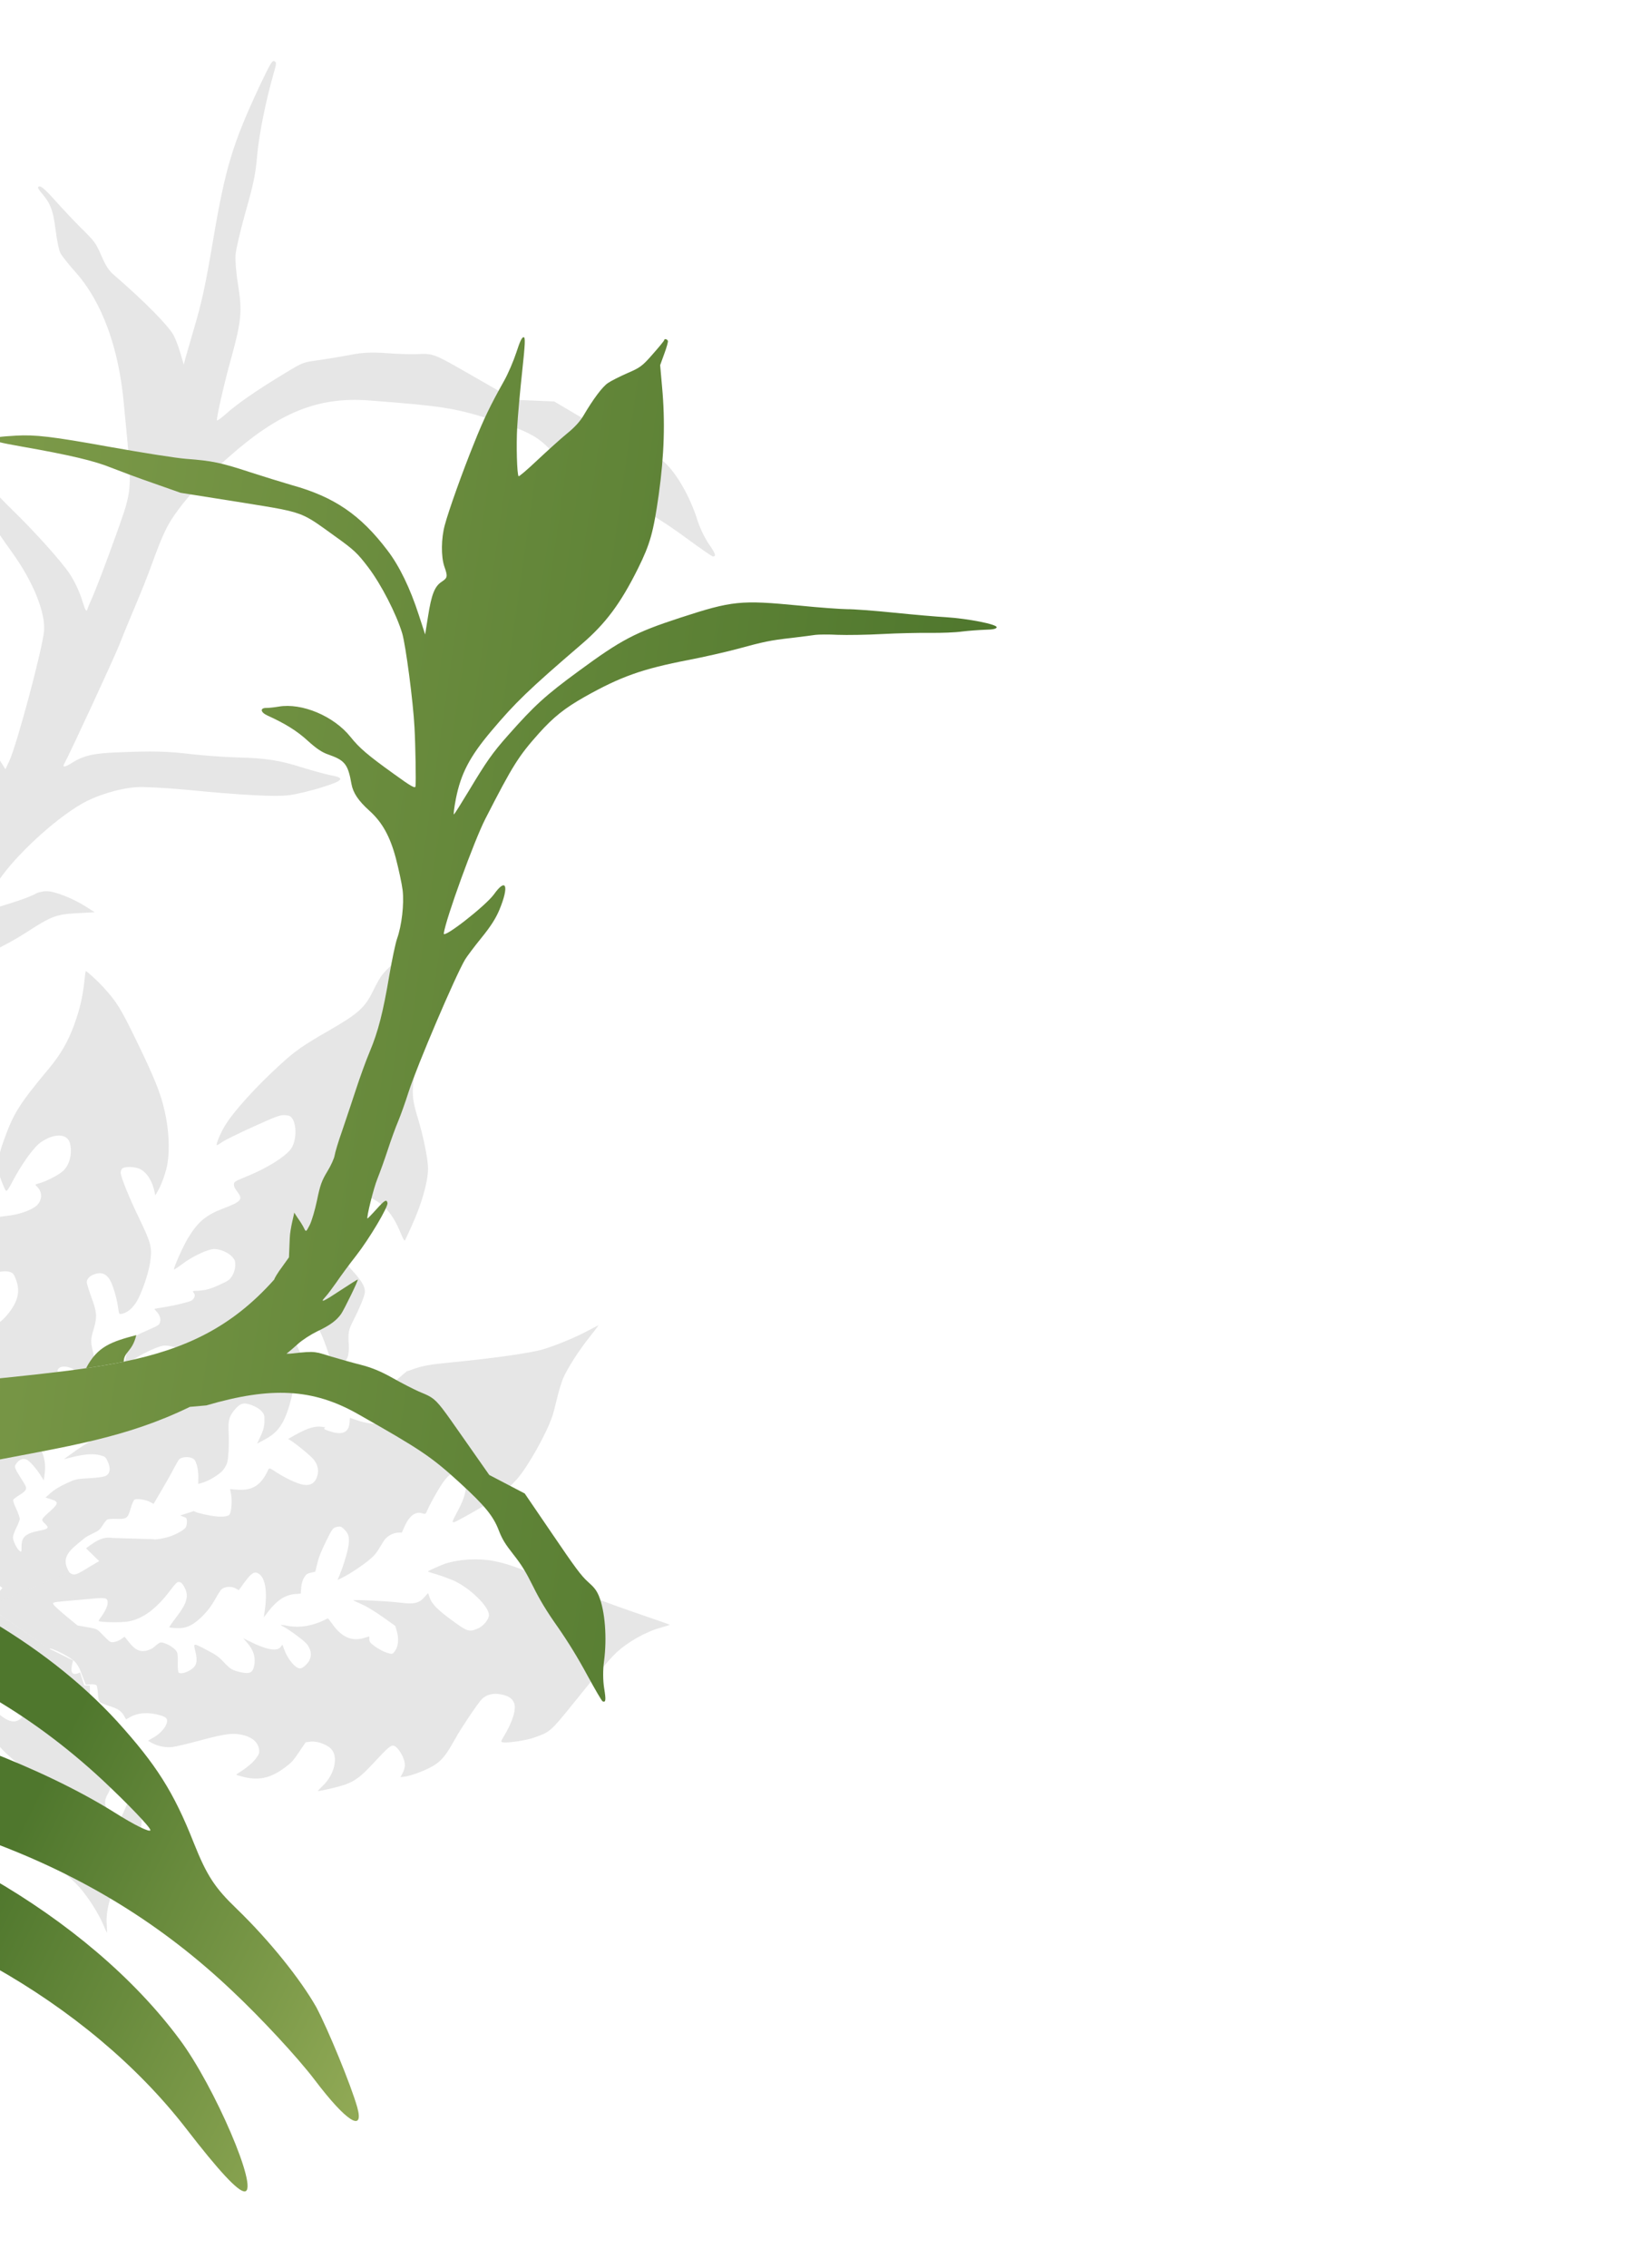 <svg width="457" height="632" viewBox="0 0 457 632" fill="none" xmlns="http://www.w3.org/2000/svg">
<g clip-path="url(#clip0_94_63)">
<path d="M113.494 382.031C113.549 381.959 109.174 385.701 109.174 385.701C108.991 385.94 108.893 386.168 108.965 386.223C109.036 386.277 110.274 386.542 111.729 386.82C113.16 387.08 115.089 387.531 115.984 387.798C118.506 388.513 120.589 389.953 121.089 391.282C121.929 393.554 120.479 396.841 118.495 397.106C116.301 397.399 112.092 395.964 107.239 393.24L105.016 392.034L105.654 393.43C106.403 395.177 106.243 396.23 105.192 396.563C104.202 396.868 101.947 396.546 99.54 395.729L97.558 395.049L97.475 396.349C97.312 398.991 95.588 399.908 92.453 398.953C90.327 398.313 90.064 398.112 90.7 397.726C87.996 397.049 85.707 397.775 80.3 400.968C80.95 401.01 86.536 405.456 87.524 406.742C88.565 408.106 88.913 409.585 88.527 411.032C87.959 413.213 86.615 414.08 84.457 413.681C82.827 413.383 79.572 411.842 77.081 410.242C75.058 408.923 75.058 408.923 74.726 409.654C72.742 413.936 70.32 415.419 65.934 415.06L64.153 414.912L64.457 416.546C64.767 418.223 64.516 421.328 63.986 422.021C63.511 422.643 61.445 422.769 58.895 422.336C56.412 421.917 53.98 421.232 54.144 421.017L50.233 422.257L51.82 422.885C51.828 422.886 51.834 422.889 51.839 422.893C52.27 423.222 52.193 425.058 51.718 425.679C51.169 426.397 49.009 427.588 47.197 428.173C45.633 428.683 43.088 429.088 42.801 428.868L31.517 428.535C28.907 428.152 27.222 428.918 23.993 431.407L27.658 434.985C21.5 438.5 21 439.5 19.311 438.092L-3.485 447.5L13.809 459.417C14.175 458.938 19.378 461.551 20.811 462.949C21.402 463.514 22.084 464.604 22.455 465.607C22.819 466.568 23.266 467.818 23.514 468.387L23.908 469.408L25.312 469.306C26.101 469.265 26.804 469.386 26.947 469.646C27.083 469.864 27.248 470.937 27.305 472.004C27.373 473.154 27.581 474.072 27.892 474.309C28.155 474.51 29.337 474.997 30.502 475.357C32.922 476.107 33.796 476.699 34.584 478.097L35.166 479.072L36.164 478.509C38.434 477.175 41.417 476.991 44.702 477.948C45.459 478.148 46.196 478.522 46.38 478.776C47.201 479.934 45.491 482.568 42.919 484.05L41.266 485.022L42.428 485.683C44.028 486.565 46.234 487 48.115 486.771C48.983 486.676 52.417 485.852 55.755 484.955C62.431 483.161 64.643 482.844 67.066 483.293C70.192 483.864 72.033 485.422 72.26 487.604C72.336 488.496 72.176 488.904 71.244 490.124C70.251 491.373 68.468 492.814 66.185 494.214C65.731 494.511 65.754 494.53 67.07 494.891C71.959 496.278 75.368 495.586 79.618 492.355C81.297 491.1 81.82 490.515 83.377 488.18L85.226 485.463L86.618 485.277C88.306 485.052 91.032 485.998 92.297 487.268C94.433 489.431 93.304 494.479 89.945 497.633C89.223 498.331 88.639 498.946 88.626 499.012C88.678 499.242 94.508 497.862 96.229 497.245C99.135 496.169 100.578 495.075 104.184 491.199C108.313 486.739 109.089 486.12 109.953 486.477C111.279 487.073 112.955 490.135 112.891 491.905C112.867 492.531 112.569 493.515 112.239 494.096L111.651 495.163L112.646 495.052C114.641 494.871 119.499 492.976 121.384 491.65C123.371 490.29 124.541 488.759 126.793 484.721C128.501 481.593 133.341 474.417 134.404 473.373C135.716 472.102 137.696 471.645 139.913 472.165C141.812 472.555 142.734 473.184 143.307 474.417C144.063 476.056 142.982 479.701 140.446 483.863C139.602 485.264 139.595 485.373 140.209 485.463C141.616 485.704 146.711 484.938 148.843 484.18C153.398 482.584 153.495 482.506 159.889 474.586C166.721 466.091 169.783 462.482 171.666 460.663C174.824 457.621 179.993 454.675 184.303 453.498C185.625 453.106 186.742 452.785 186.779 452.737C186.816 452.689 183.298 451.441 178.934 449.962C169.233 446.641 157.272 442.161 149.971 439.12C143.738 436.516 140.995 435.594 137.665 434.944C133.366 434.122 127.974 434.434 124.127 435.7C122.732 436.187 119.528 437.603 119.327 437.866C119.29 437.914 120.304 438.273 121.62 438.634C122.917 439.019 125.018 439.791 126.314 440.326C130.92 442.331 136.424 447.674 136.336 450.07C136.283 451.279 134.688 453.168 133.202 453.774C130.826 454.801 130.31 454.633 126.116 451.542C121.976 448.53 120.359 446.878 119.774 445.066L119.357 443.876L118.292 445.071C116.778 446.755 115.378 447.049 111.378 446.531C108.233 446.135 98.482 445.656 98.516 445.909C98.522 445.951 99.553 446.436 100.807 446.977C102.312 447.635 104.3 448.852 106.646 450.493L110.206 453.024L110.633 454.449C111.258 456.556 111.058 458.752 110.168 459.966C109.442 460.965 109.4 460.971 107.923 460.524C107.118 460.288 105.685 459.534 104.716 458.869C103.22 457.802 103.012 457.529 102.982 456.824L102.954 455.969L101.299 456.447C98.051 457.375 95.221 456.121 92.729 452.588C92.045 451.649 91.45 450.891 91.413 450.938C87.251 453.062 83.79 453.675 80.068 452.991C78.722 452.72 77.988 452.689 78.449 452.928C80.164 453.709 84.759 457.068 85.562 458.099C87.229 460.282 87.022 462.436 84.941 464.217C84.207 464.831 83.778 464.995 83.214 464.792C82.049 464.432 80.292 462.218 79.45 460.097L78.732 458.26L78.202 458.953C77.233 460.221 74.149 459.645 69.588 457.334L67.795 456.456L68.91 457.725C70.811 459.898 71.406 462.095 70.764 464.522C70.388 466.054 69.494 466.431 67.438 465.997C64.854 465.462 64.273 465.132 62.442 463.164C60.921 461.585 60.394 461.182 57.901 459.883C53.742 457.69 53.868 457.673 54.478 460.147C55.17 462.911 54.815 464.269 53.126 465.289C51.799 466.132 50.339 466.456 49.837 466.072C49.645 465.926 49.529 464.739 49.566 463.402C49.626 462.084 49.53 460.722 49.376 460.378C49.004 459.525 47.341 458.33 45.882 457.859L45.837 457.845C44.669 457.463 44.662 457.46 42.661 459.149C42.291 459.434 41.397 459.812 40.666 459.974C38.929 460.313 37.617 459.651 36.015 457.631C35.366 456.794 34.8 456.097 34.776 456.079C34.728 456.042 34.274 456.339 33.747 456.732C33.196 457.106 32.301 457.483 31.77 457.533C30.668 457.637 30.883 457.801 27.876 454.745C27.082 453.949 26.626 453.753 24.299 453.376L21.617 452.918L18.48 450.331C16.764 448.906 15.151 447.446 14.932 447.089C14.57 446.472 14.757 446.425 18.536 446.092C20.723 445.907 23.821 445.622 25.412 445.474C29.269 445.088 29.864 445.201 30.005 446.256C30.135 447.227 29.446 448.823 28.264 450.419C27.77 451.065 27.458 451.623 27.53 451.677C28.008 452.043 33.969 452.127 35.772 451.8C39.838 451.042 43.456 448.39 47.35 443.295C49.142 440.951 49.39 440.724 50.004 440.814C50.509 440.897 50.807 441.201 51.276 441.976C52.758 444.548 52.289 446.501 49.2 450.543C48.03 452.074 47.109 453.378 47.204 453.452C47.276 453.506 48.233 453.593 49.316 453.663C51.953 453.784 53.948 452.808 56.543 450.206C57.977 448.726 58.763 447.698 59.76 445.997C60.47 444.72 61.283 443.409 61.539 443.074C62.252 442.141 64.296 441.847 65.566 442.515L66.585 443.066L68.182 440.876C70.109 438.257 70.963 437.734 72.136 438.48C73.986 439.629 74.614 443.518 73.794 448.954L73.55 450.662L74.775 449.059C77.188 445.902 79.519 444.388 82.237 444.153L83.852 444.023L83.975 442.375C84.044 441.442 84.374 440.217 84.765 439.606C85.328 438.672 85.619 438.44 86.662 438.214L87.912 437.918L88.356 436.098C88.937 433.701 89.325 432.747 90.939 429.395C92.662 425.901 92.827 425.685 94.058 425.413C94.981 425.247 95.184 425.327 96.103 426.257C97.345 427.509 97.534 428.6 97.058 431.306C96.691 433.223 95.575 436.766 94.665 438.949L94.105 440.227L95.478 439.571C97.413 438.625 101.381 436.011 103.208 434.414C104.464 433.366 105.049 432.6 106.119 430.804C107.256 428.869 107.627 428.433 108.639 427.804C109.293 427.394 110.319 427.042 110.921 427.048L112.036 427.028L112.865 425.199C114.155 422.32 115.895 421.035 117.762 421.666C118.483 421.914 118.706 421.82 118.921 421.34C119.655 419.438 122.555 414.304 123.762 412.725C125.297 410.716 126.175 410.212 127.538 410.609C128.523 410.907 129.57 412.314 129.817 413.677C130.099 415.143 129.433 417.551 127.944 420.392C125.481 425.103 125.308 424.932 129.895 422.451C136.799 418.672 141.127 415.538 144.132 412.151C147.192 408.692 152.449 399.335 154.052 394.46C154.343 393.583 154.923 391.336 155.362 389.474C155.782 387.635 156.55 385.191 157.018 384.033C158.248 381.184 161.522 376.108 164.542 372.354C165.882 370.65 166.942 369.263 166.858 369.274C166.755 369.309 165.467 369.954 163.984 370.753C160.578 372.583 155.513 374.699 151.491 375.945C148.339 376.946 137.335 378.502 125.885 379.602C119.966 380.157 117.723 380.564 115.04 381.545C114.122 381.904 113.44 382.102 113.494 382.031Z" fill="black" fill-opacity="0.1"/>
<path d="M-3.485 447.5L0.664 442.457C-2.836 439.742 -3.409 438.946 -3.485 436.654L-3.576 434.901L-5.886 432.526C-7.159 431.227 -8.337 429.851 -8.528 429.442C-8.912 428.624 -8.659 427.176 -7.852 425.068C-7.234 423.548 -7.436 422.479 -8.3 422.552C-8.584 422.585 -9.412 422.874 -10.148 423.219C-10.884 423.564 -11.51 423.79 -11.523 423.763C-11.752 423.272 -12.04 419.184 -11.973 417.623C-11.8 414.516 -11.284 413.277 -9.368 411.548C-8.431 410.709 -7.627 409.8 -7.553 409.533C-7.345 408.771 -8.957 407.531 -10.578 407.193C-11.797 406.934 -12.095 407.007 -14.439 408.106C-15.938 408.808 -17.025 409.185 -17.102 409.021C-17.396 408.394 -16.883 405.161 -16.294 403.722C-15.363 401.523 -14.281 400.284 -11.232 397.924C-6.809 394.521 -6.02 393.154 -6.026 388.601C-6.036 385.813 -6.64 384.666 -7.966 384.888C-9.306 385.151 -14.251 388.433 -16.582 390.623C-17.701 391.712 -18.705 392.549 -18.785 392.52C-19.065 392.418 -18.737 389.006 -18.211 386.864C-17.402 383.625 -16.482 382.396 -13.153 380.204C-11.593 379.207 -10.056 378.088 -9.697 377.72C-8.299 376.233 -7.726 373.837 -8.234 371.548L-8.492 370.571L-6.81 370.614C-3.123 370.748 -0.215 369.219 2.471 365.799C5.031 362.537 5.641 359.724 4.494 356.638C3.875 355.033 3.679 354.758 2.906 354.456C1.479 353.894 -1.226 354.365 -4.034 355.68C-6.16 356.677 -6.627 357.029 -7.683 358.322C-8.337 359.127 -9.211 360.667 -9.642 361.734L-10.419 363.694L-10.979 362.925C-12.344 361.005 -12.108 357.536 -10.369 354.294C-7.922 349.656 -7.285 348.958 -4.403 347.375C-2.341 346.242 -1.668 345.76 -1.3 345.056C-0.593 343.727 -0.373 341.928 -0.757 340.612C-0.916 339.988 -0.995 339.393 -0.952 339.273C-0.868 339.168 0.484 338.933 2.037 338.77C5.278 338.448 8.866 337.165 10.231 335.894C11.833 334.345 11.874 332.164 10.337 330.657C9.719 330.049 9.719 330.049 10.777 329.752C12.797 329.238 16.386 327.39 17.613 326.249C19.477 324.478 20.246 321.225 19.468 318.43C18.799 316.151 15.941 315.728 12.677 317.49C11.134 318.313 10.473 318.889 8.945 320.736C7.083 323.005 5.021 326.266 3.195 329.748C2.657 330.799 2.054 331.713 1.863 331.802C1.618 331.917 1.31 331.33 0.601 329.534C-0.261 327.411 -0.366 326.762 -0.301 324.205C-0.267 321.795 -0.009 320.643 1.22 317.307C3.827 310.1 5.496 307.489 13.649 297.716C16.927 293.786 18.956 290.241 20.663 285.584C22.24 281.287 23.073 277.672 23.533 273.333C23.677 271.868 23.857 270.62 23.912 270.595C24.13 270.493 26.921 273.042 28.586 274.821C32.596 279.193 33.515 280.657 38.303 290.517C43.065 300.321 44.787 304.635 45.866 309.349C47.043 314.484 47.377 319.88 46.719 324.079C46.41 326.185 45.116 329.951 44.102 331.689L43.299 333.097L43.156 332.366C42.535 329.198 41.074 326.791 39.094 325.757C37.645 325.007 34.562 324.955 34.005 325.682C33.782 325.986 33.608 326.466 33.654 326.777C33.729 328.072 36.023 333.747 38.775 339.406C42.216 346.605 42.463 347.487 41.841 351.835C41.4 354.868 39.526 360.302 38.105 362.663C37.01 364.44 35.646 365.645 34.304 365.974C33.179 366.269 33.217 366.351 32.919 364.296C32.545 361.512 31.388 357.765 30.545 356.464C29.561 354.931 28.294 354.427 26.61 354.95C25.091 355.396 24.11 356.355 24.207 357.34C24.236 357.759 24.822 359.646 25.514 361.549C27.014 365.6 27.116 366.883 26.187 370.078C25.214 373.394 25.195 373.635 26.096 377.403C26.984 381.143 26.965 382.947 25.99 384.767C25.227 386.189 23.933 387.826 22.957 388.583L22.162 389.155L22.138 386.905C22.126 385.248 21.95 384.234 21.4 383.061C20.725 381.549 20.606 381.439 19.231 380.986C17.68 380.516 16.311 380.858 16.073 381.768C15.999 382.035 16.165 383.454 16.451 384.916C17.286 389.179 16.512 395.261 15.06 395.709C14.558 395.845 14.4 395.719 14.047 394.754C13.43 393.082 12.385 392.84 9.509 393.656C7.406 394.276 7.228 394.392 6.762 395.243C6.069 396.531 6.92 398.56 9.152 400.839C11.894 403.71 12.922 406.753 12.461 410.593L12.211 412.473L11.343 411.117C10.087 409.146 8.372 407.19 7.442 406.695C6.471 406.185 5.219 406.706 4.461 407.925C3.913 408.814 3.926 408.841 6.658 413.18C7.681 414.795 7.507 415.276 5.469 416.531C4.647 417.048 3.852 417.621 3.712 417.819C3.571 418.085 3.832 418.927 4.509 420.372C5.072 421.571 5.51 422.862 5.515 423.226C5.479 423.575 5.073 424.696 4.564 425.666C4.067 426.664 3.662 427.785 3.624 428.201C3.533 429.142 4.568 431.35 5.359 432.044C6.005 432.572 6.005 432.572 6.004 431.009C5.98 428.261 7.082 427.279 10.886 426.527C13.566 426.003 13.774 425.738 12.552 424.549L12.524 424.524C11.367 423.442 11.361 423.436 14.001 421.044C16.358 418.908 16.397 418.424 14.259 417.764L12.696 417.266L14.143 415.956C15.162 415.08 16.53 414.239 18.356 413.383C20.973 412.156 21.204 412.081 24.899 411.879C27.327 411.738 29.044 411.499 29.536 411.202C30.712 410.518 30.895 409.135 30.079 407.323C29.48 405.975 29.322 405.849 27.957 405.492C26.192 404.989 23.791 405.116 20.363 405.959L17.828 406.581L19.311 405.488C24.978 401.335 29.032 399.202 31.936 398.872C33.543 398.684 34.4 398.382 36.869 397.125C39.748 395.676 39.871 395.585 40.153 394.555C40.361 393.792 40.296 393.158 39.938 392.394C38.865 390.104 36.836 389.393 32.703 389.867L30.07 390.137L32.02 388.624C33.215 387.698 35.062 386.6 36.833 385.77L39.683 384.401L42.899 384.523C45.401 384.614 46.387 384.517 47.341 384.07C48.964 383.276 50.523 381.282 51.168 379.184C51.581 377.794 51.577 377.43 51.095 376.758C50.302 375.633 47.054 374.662 45.281 374.994C43.494 375.366 39.363 377.335 36.924 379.011C35.841 379.751 34.913 380.253 34.874 380.171C34.708 379.817 35.206 377.189 35.701 375.694C36.691 372.769 37.036 372.441 40.958 370.736C44.322 369.259 44.419 369.181 44.642 368.311C44.895 367.361 44.453 366.205 43.546 365.333C43.231 365.016 43.023 364.714 43.078 364.688C43.159 364.65 44.39 364.439 45.85 364.22C47.298 363.974 49.639 363.508 51.023 363.126C53.368 362.525 53.586 362.423 54.049 361.708C54.401 361.11 54.409 360.774 54.07 360.334C53.705 359.84 53.736 359.693 54.167 359.69C57.024 359.615 58.366 359.285 61.105 358.035C63.816 356.797 64.036 356.627 64.767 355.42C65.258 354.625 65.582 353.542 65.591 352.64C65.611 351.334 65.523 351.076 64.751 350.208C63.703 349.036 61.466 348.023 59.769 348.02C58.087 347.978 53.589 350.086 50.773 352.237C49.647 353.097 48.633 353.772 48.541 353.715C48.193 353.612 51.177 346.927 52.552 344.753C55.276 340.351 57.49 338.548 62.223 336.729C67.363 334.785 67.823 334.204 66.115 331.979C65.424 331.072 65.221 330.569 65.222 330.003C65.268 329.25 65.35 329.212 69.025 327.689C74.386 325.508 79.272 322.454 81.01 320.276C82.861 317.912 82.838 312.47 80.947 311.061C80.683 310.853 79.812 310.696 79.057 310.717C77.844 310.754 76.715 311.183 70.489 314.002C66.511 315.8 62.733 317.67 61.979 318.19C61.238 318.737 60.555 319.123 60.475 319.094C60.114 318.964 61.447 315.779 62.657 313.749C65.089 309.716 71.379 302.778 78.231 296.541C82.284 292.845 84.533 291.259 91.27 287.403C100.072 282.347 101.726 280.84 104.213 275.718C104.967 274.134 106.051 272.263 106.594 271.576C108.026 269.808 110.588 267.543 112.488 266.419L114.129 265.451L114.619 266.85C114.882 267.625 115.398 269.079 115.776 270.099C117.362 274.476 118.274 280.466 118.06 285.188C118.023 286.668 117.324 290.853 116.545 294.51C114.598 303.835 114.588 305.302 116.653 312.049C118.132 316.908 119.433 323.514 119.348 325.815C119.238 329.624 117.569 335.427 114.844 341.459C113.974 343.363 113.161 345.174 112.992 345.452C112.778 345.918 112.583 345.644 111.351 342.73C109.24 337.801 106.472 334.876 102.363 333.344C99.922 332.393 98.898 332.407 97.983 333.434C96.251 335.343 95.233 339.412 96.05 341.157C96.306 341.702 97.101 342.759 97.782 343.504C98.477 344.276 99.087 345.153 99.133 345.464C99.265 346.1 98.552 347.133 97.372 348.019C96.932 348.358 96.377 349.017 96.136 349.496C95.581 350.654 96.015 351.581 98.636 354.475C101.059 357.163 101.933 358.815 101.708 360.251C101.572 361.379 100.068 364.91 98.439 368.101C97.208 370.44 97.006 371.499 97.25 374.643C97.337 375.965 97.207 377.39 96.89 378.203C95.967 380.631 93.219 383.282 93.011 381.916C92.824 380.807 91.69 377.182 90.556 374.123C88.827 369.513 87.591 367.798 85.869 367.741C83.757 367.634 81.936 369.352 81.799 371.544C81.75 372.431 82.024 373.3 83.2 375.808C84.005 377.526 84.932 379.22 85.22 379.55C85.743 380.169 85.715 380.182 84.452 380.608C82.822 381.173 82.247 382.074 82.192 384.228C82.155 385.143 81.822 387.128 81.461 388.627C79.713 395.963 77.956 398.882 73.969 401.016L71.689 402.251L72.7 400.082C73.397 398.591 73.739 397.334 73.731 396.04C73.776 394.291 73.713 394.087 72.888 393.177C72.365 392.558 71.304 391.925 70.103 391.49C67.9 390.693 66.992 390.953 65.409 392.826C63.993 394.487 63.597 395.77 63.729 398.534C63.921 402.633 63.712 406.655 63.237 407.842C63.02 408.442 62.472 409.331 62.029 409.804C61.018 410.91 58.227 412.617 56.559 413.1L55.27 413.471L55.305 411.56C55.345 410.51 55.115 408.956 54.853 408.114C54.402 406.796 54.219 406.549 53.406 406.232C52.34 405.801 50.57 405.998 49.989 406.603C49.782 406.8 49.135 407.901 48.555 409.004C47.987 410.135 46.464 412.844 45.169 415.047L42.819 419.041L41.783 418.463C40.707 417.87 38.211 417.51 37.503 417.842C37.257 417.957 36.785 419.076 36.416 420.347C35.66 423.062 35.304 423.295 32.438 423.209C31.321 423.167 30.228 423.247 29.955 423.375C29.683 423.502 29.098 424.242 28.621 424.997C27.863 426.217 27.532 426.505 25.733 427.348C24.616 427.872 23.576 428.492 23.437 428.691C23.435 428.694 23.433 428.698 23.432 428.701L23.297 428.809C19.186 432.105 16.836 433.99 19.311 438.092L-3.485 447.5Z" fill="black" fill-opacity="0.1"/>
<path d="M23.702 483.317C23.152 482.102 23.218 481.47 24.582 475.466C25.011 473.629 25.157 471.513 25.043 469.646L23.514 469.646L22.313 466C20.816 466.715 20.015 466.52 19.924 465.394C19.861 464.929 20.087 463.703 20.366 462.653L13.809 459.417L-1.348 449C-1.9 452.252 -1.209 454.523 1.047 456.927C3.273 459.27 3.385 459.47 3.14 460.684C2.983 461.435 2.733 461.813 2.182 462.187C1.552 462.615 1.203 462.576 -0.086 461.933C-0.98 461.515 -2.141 460.704 -2.786 460.061C-3.449 459.441 -4.005 458.978 -4.06 459.05C-4.279 459.337 -2.668 463.825 -1.749 465.549C-0.6 467.715 0.718 469.214 3.521 471.695C7.226 474.978 7.769 476.302 6.197 478.359C4.571 480.489 2.053 479.967 -1.075 476.821C-1.923 475.947 -2.682 475.254 -2.766 475.265C-3.17 475.297 -3.75 478.339 -3.648 479.743C-3.489 481.569 -2.922 482.911 -1.423 484.965C0.464 487.504 1.748 488.75 6.699 492.833C10.006 495.548 11.72 497.122 12.011 497.685C12.537 498.731 12.333 500.09 11.456 501.238C9.94 503.224 8.49 502.989 4.691 500.126C1.652 497.805 1.652 497.805 2.299 501.671C2.822 504.608 3.897 507.02 6.3 510.521C9 514.476 11.411 516.924 16.149 520.542C19.26 522.917 20.652 524.17 22.221 525.935C24.606 528.666 27.487 533.177 28.72 536.126L28.827 536.37C29.282 537.412 29.691 538.35 29.79 538.496C29.873 538.635 29.857 537.713 29.766 536.394C29.398 531.568 31.123 526.332 36.61 515.674C39.366 510.278 39.678 509.077 39.5 504.547C39.397 502.499 38.06 496.213 37.723 496.258C37.657 496.245 37.41 496.966 37.179 497.813C36.446 500.51 33.839 506.702 33.146 507.46C32.21 508.488 31.641 508.092 30.345 505.473C29.097 502.891 28.998 501.83 29.91 500.14C31.09 498.049 31.404 496.546 31.715 491.822C32.029 486.797 31.584 481.229 30.632 478.457C30.285 477.473 29.985 476.675 29.961 476.657C29.919 476.663 29.343 477.814 28.687 479.169C27.16 482.359 25.692 484.382 24.836 484.41C24.324 484.436 24.127 484.248 23.702 483.317Z" fill="black" fill-opacity="0.1"/>
<path d="M-1.881 547.906L-2.671 523.167C18.945 535.602 37.371 551.15 50.06 568.226C59.814 581.255 72.353 610.47 68.221 610.602C66.356 610.661 60.967 604.83 51.922 593.113C38.252 575.473 19.675 560.012 -1.881 547.906Z" fill="url(#paint0_linear_94_63)"/>
<path d="M-2.995 513.033L-3.802 487.725C9.515 492.845 21.952 498.792 31.764 504.911C37.347 508.468 41.955 510.722 41.929 509.923C41.904 509.123 35.831 502.78 28.543 495.943C18.346 486.479 7.524 478.483 -4.311 471.785L-5 450.208C9.679 458.611 22.593 468.62 32.693 479.669C43.479 491.597 48.39 499.178 54.051 513.538C57.676 522.627 59.919 526.024 65.974 531.833C75.196 540.744 83.812 551.541 88.194 559.272C91.459 565.437 97.82 580.842 99.624 587.188C101.586 594.329 96.549 591.155 87.774 579.562C83.039 573.31 72.678 562.168 64.702 554.685C45.259 536.265 23.361 522.755 -2.995 513.033Z" fill="url(#paint1_linear_94_63)"/>
<path d="M-40.209 139.716C-40.763 139.8 -40.916 140.066 -40.904 140.831L-40.251 147.575C-40.014 150.138 -39.338 154.217 -38.774 156.564L-28.38 185.231C-28.295 185.551 -27.138 188.045 -25.975 190.827L-25.551 191.842C-22.674 198.758 -18.197 212.613 -17.259 217.551L-11.966 232.18L-14.636 236.804C-14.714 238.426 -15.169 239.477 -17.379 243.305C-18.845 245.845 -21.282 250.502 -22.827 253.704C-24.822 257.858 -26.178 260.208 -27.575 261.928C-27.824 262.236 -28.137 262.64 -28.492 263.109L-14.848 270.986C-11.542 269.104 -6.093 266.51 -1.677 264.752C0.313 263.93 4.225 261.792 7.099 259.964C14.24 255.294 15.664 254.752 21.445 254.451L26.401 254.179L23.89 252.578C20.379 250.348 15.325 248.34 13.111 248.325C12.075 248.283 10.624 248.608 9.933 249.018C8.29 249.939 4.866 251.145 -1.72 253.104L-6.888 254.618L-5.113 252.156C-4.108 250.765 -1.983 247.697 -0.349 245.305C4.361 238.372 14.825 228.646 22.547 224.109C26.753 221.635 33.203 219.649 38.083 219.333C40.13 219.201 46.206 219.525 51.625 220.026C67.74 221.598 76.767 222.059 80.639 221.566C82.615 221.292 86.69 220.359 89.668 219.4C95.879 217.478 96.355 216.742 92.05 215.975C90.559 215.67 87.069 214.716 84.24 213.841C77.971 211.838 74.029 211.23 65.906 211.038C62.482 210.931 56.803 210.533 53.299 210.127C46.449 209.305 42.455 209.223 32.512 209.648C26.01 209.886 23.244 210.564 20.006 212.585C18.009 213.858 17.282 213.893 17.96 212.718C19.207 210.557 32.001 182.973 33.281 179.619C34.138 177.435 36.092 172.651 37.667 168.961C39.241 165.271 41.273 160.178 42.169 157.663C45.456 148.645 46.602 146.224 49.589 142.187C52.751 137.847 57.522 132.82 63.75 127.37C77.891 114.864 88.677 110.53 102.825 111.572C123.194 113.125 126.534 113.638 136.944 116.868C145.89 119.658 149.263 121.252 152.375 124.262C154.266 126.061 155.548 126.902 158.916 128.594C162.169 130.22 164.112 131.493 167.61 134.27C170.826 136.835 173.915 138.921 178.711 141.639C183.105 144.177 187.536 147.089 191.851 150.288C195.437 152.914 198.542 155.06 198.797 155.056C199.779 155.016 199.527 154.315 197.636 151.555C196.428 149.797 195.122 147.072 194.401 144.735C192.39 138.419 188.719 132.004 185.396 128.923C184.131 127.789 183.2 127.302 180.908 126.635C178.54 125.925 176.033 124.579 166.287 118.801L154.533 111.863L143.389 111.392L132.381 105.087C124.133 100.36 121.893 99.006 119.515 98.693C118.435 98.551 117.327 98.623 115.615 98.692C114.085 98.718 110.406 98.616 107.461 98.381C103.734 98.099 100.862 98.26 97.848 98.845C95.507 99.312 91.727 99.91 89.452 100.264C87.225 100.571 86.034 100.713 84.913 101.071C83.436 101.543 82.079 102.389 78.633 104.479C71.412 108.85 65.908 112.696 63.047 115.29C61.701 116.484 60.552 117.336 60.488 117.097C60.356 116.364 62.445 107.059 64.194 100.791C67.351 89.374 67.596 86.938 66.357 79.198C65.85 76.227 65.563 72.524 65.673 71.021C65.783 69.517 67.051 64.084 68.497 58.956C70.709 51.187 71.258 48.573 71.723 43.131C72.244 37.418 74.066 28.312 76.179 20.89C77.1 17.632 77.134 17.399 76.566 17.071C75.922 16.699 75.44 17.533 72.366 23.995C64.829 40.111 62.796 46.871 59.38 67.135C57.227 79.789 56.35 83.932 53.913 92.177C53.675 92.991 53.436 93.807 53.206 94.591L53.202 94.605L53.199 94.615C52.431 97.234 51.77 99.489 51.613 100.097L51.248 101.605L50.27 98.311C49.752 96.496 48.883 94.327 48.426 93.457C46.909 90.66 40.239 83.928 31.78 76.619C30.326 75.375 29.502 74.091 28.401 71.535C26.678 67.609 26.478 67.342 22.389 63.314C20.725 61.646 17.647 58.403 15.59 56.104C12.157 52.252 11.07 51.422 10.611 52.218C10.523 52.37 10.97 53.083 11.613 53.807C14.069 56.64 14.846 58.706 15.489 63.979C15.844 66.863 16.449 69.84 16.874 70.591C17.299 71.341 19.247 73.83 21.25 76.048C28.424 84.182 33.107 96.892 34.512 112.308C34.621 113.442 34.75 114.804 34.878 116.154C35.046 117.927 35.212 119.679 35.329 120.866C36.535 133.387 36.512 136.052 35.023 141.257C33.958 144.938 27.583 162.28 25.767 166.386C25.159 167.703 24.517 169.252 24.346 169.811C24.082 170.618 23.796 170.15 22.829 167.014C22.069 164.655 20.763 161.931 19.454 159.911C17.061 156.357 9.622 148.069 3.436 142.072C1.286 140.022 -2.289 136.24 -4.545 133.674C-7.422 130.346 -8.756 129.07 -9.234 129.198C-9.593 129.294 -9.838 129.456 -9.768 129.597C-3.427 144.073 -2.528 145.754 3.478 154.074C9.193 162.022 12.659 170.543 12.288 175.735C11.924 180.478 4.782 207.283 2.595 212.034L1.515 214.341L-1.49 209.574C-3.155 206.945 -5.975 202.992 -7.745 200.808C-12.002 195.672 -12.405 194.883 -14.515 187.601C-17.015 178.982 -19.291 172.513 -22.141 165.814C-25.281 158.391 -26.886 155.747 -30.584 151.741C-35.865 146.014 -37.214 144.326 -38.364 141.944C-39.24 140.225 -39.693 139.609 -40.209 139.716Z" fill="black" fill-opacity="0.1"/>
<path d="M24 381.228C27.2 375.045 31.2 373.83 38 372C36.913 376.657 34.557 376.598 34.5 379.415C31.166 380.1 27.674 380.692 24 381.228Z" fill="url(#paint2_linear_94_63)"/>
<path d="M186.223 94.974C186.322 95.209 185.872 96.824 185.23 98.546L184.07 101.741L184.595 107.694C185.506 117.46 185.205 126.744 183.686 137.756C182.186 148.329 181.285 151.561 177.882 158.416C173.059 168.119 168.857 173.756 162.218 179.444C147.325 192.227 143.74 195.697 136.942 203.75C130.99 210.817 128.514 215.505 127.115 222.556C126.616 225.138 126.383 227.094 126.587 226.902C126.84 226.672 128.669 223.749 130.689 220.411C135.607 212.224 137.275 209.809 141.744 204.785C148.95 196.657 152.004 193.819 161.37 186.971C173.161 178.3 177.032 176.242 189.494 172.175C204.226 167.37 206.465 167.158 222.855 168.732C228.473 169.308 234.468 169.717 236.188 169.74C237.87 169.714 243.773 170.154 249.304 170.717C254.792 171.275 261.294 171.844 263.707 171.966C269.968 172.368 278.006 173.951 277.889 174.774C277.827 175.207 276.912 175.431 274.697 175.47C272.965 175.534 270.064 175.741 268.22 175.966C266.371 176.234 262.374 176.374 259.331 176.34C256.287 176.306 250.305 176.429 246.03 176.662C241.755 176.896 236.132 176.982 233.583 176.885C231.04 176.745 228.25 176.791 227.396 176.891C226.604 177.023 223.98 177.347 221.355 177.67L221.351 177.671L220.691 177.752C214.765 178.414 213.033 178.787 205.45 180.849C202.419 181.657 196.346 183.049 191.985 183.889C179.039 186.384 173.033 188.538 163.047 194.149C157.476 197.292 154.286 199.845 150.243 204.355C144.57 210.711 142.976 213.226 135.336 228.143C132.223 234.199 124.323 255.932 123.733 260.091C123.505 261.695 135.431 252.38 137.742 249.172C141.159 244.397 142.009 246.816 139.249 253.497C138.249 255.874 136.877 258.067 134.201 261.356C132.168 263.852 130.147 266.571 129.684 267.346C126.954 271.953 116.297 296.919 113.934 304.231C113.052 307.023 111.731 310.725 110.996 312.478C110.268 314.187 108.959 317.803 108.095 320.465C107.238 323.084 105.929 326.7 105.244 328.415C104.17 331.003 102.086 339.46 102.476 339.515C102.519 339.521 103.65 338.4 104.911 336.987C107.272 334.361 107.798 334.082 108.04 335.177C108.288 336.229 103.007 345.116 99.28 349.891C97.395 352.276 94.93 355.639 93.811 357.293C92.65 358.94 91.284 360.78 90.716 361.362C88.991 363.239 90.222 362.663 95.051 359.458C97.586 357.784 99.719 356.451 99.75 356.544C99.942 356.748 96.02 364.767 95.124 366.099C93.852 367.907 92.022 369.283 88.472 370.946C86.716 371.801 84.286 373.357 83.117 374.429C81.756 375.645 80.729 376.534 79.881 377.195L80.743 377.195L81.337 377.132C84.911 376.75 86.416 376.589 87.875 376.78C89.043 376.932 90.181 377.309 92.327 377.978C94.537 378.624 98.212 379.69 100.53 380.262C103.507 381.014 106.175 382.088 109.428 383.927C111.995 385.392 115.281 387.048 116.678 387.675C118.257 388.34 119.29 388.745 120.207 389.333C122.227 390.627 123.679 392.805 129.136 400.589L136.42 410.975L146.308 416.137L153.999 427.413C160.365 436.786 162.062 439.07 163.903 440.719C165.695 442.297 166.331 443.133 166.993 444.697C168.692 448.898 169.288 456.265 168.424 462.837C168.084 465.259 168.108 468.281 168.454 470.386C168.993 473.688 168.923 474.43 168.017 474.048C167.785 473.943 165.886 470.681 163.757 466.78C161.21 462.05 158.437 457.531 155.538 453.367C152.352 448.868 150.443 445.667 148.621 441.978C146.635 437.977 145.418 435.999 143.164 433.145C140.835 430.182 140.032 428.876 139.085 426.443C137.547 422.397 135.171 419.52 128.259 413.193C120.209 405.845 117.404 403.96 99.625 393.898C87.262 386.941 75.656 386.28 57.542 391.59L52.944 392C35.02 400.715 18.937 402.965 -4.5 407.5L-4.5 384.5C6.15 383.4 15.555 382.462 24 381.228C27.674 380.692 31.166 380.1 34.5 379.415C51.572 375.905 64.505 369.951 76.47 356.512C76.519 356.165 77.446 354.617 78.589 353.099L80.573 350.331L80.791 345.057C80.894 342.154 82.056 338.305 82.031 337.86L82.939 339.262C83.676 340.295 84.506 341.606 84.772 342.219C85.324 343.313 85.324 343.313 86.356 341.338C86.905 340.267 87.837 337.128 88.397 334.423C89.254 330.256 89.698 328.993 91.255 326.429C92.287 324.763 93.194 322.726 93.305 321.946C93.422 321.123 94.341 318.071 95.371 315.167C95.574 314.566 95.807 313.873 96.06 313.124C97.049 310.192 98.335 306.38 99.21 303.688C100.308 300.308 102.055 295.472 103.116 292.971C105.45 287.423 106.85 281.919 108.573 271.643C109.312 267.372 110.267 262.822 110.711 261.559C112.038 257.813 112.701 251.895 112.271 248.077C112.047 246.233 111.165 242.173 110.364 239.098C108.75 233.034 106.569 229.1 103.003 225.897C99.908 223.115 98.452 220.92 98.004 218.469C97.028 212.893 96.161 211.842 91.446 210.2C89.763 209.608 88.227 208.594 85.8 206.393C82.829 203.673 79.622 201.671 74.56 199.361C72.567 198.459 72.436 197.203 74.329 197.251C74.948 197.25 76.426 197.106 77.694 196.889C84.17 195.774 93.095 199.516 97.746 205.348C100.186 208.391 102.427 210.344 109.806 215.635C114.653 219.152 115.761 219.751 115.853 219.101C116.019 217.931 115.856 207.874 115.573 202.706C115.214 195.583 113.128 179.771 112.142 176.448C110.485 170.997 106.296 162.844 102.685 158.088C99.632 154.074 98.697 153.19 93.28 149.327C89.37 146.509 87.254 144.908 84.905 143.806C81.426 142.173 77.436 141.631 66.349 139.847L50.361 137.313L42.786 134.646C38.615 133.215 33.33 131.227 31.028 130.326C26.436 128.436 19.425 126.778 6.32 124.476C-0.016 123.356 -1.724 122.937 -1.656 122.46C-1.57 121.854 -0.215 121.648 4.462 121.384C9.806 121.081 14.459 121.609 30.528 124.508C40.094 126.219 48.997 127.615 51.924 127.854C59.138 128.391 61.668 128.927 69.521 131.501C73.364 132.753 78.698 134.394 81.372 135.171C93.191 138.44 100.52 143.459 108.002 153.317C111.358 157.683 114.364 163.9 116.79 171.406L118.545 176.782L119.351 171.725C120.305 165.628 121.194 163.411 123.098 162.134C124.804 161.006 124.897 160.665 123.886 157.826C122.956 155.041 123.007 150.009 124.019 146.307C125.147 142.091 129.023 131.281 132.147 123.591C134.894 116.687 136.759 112.885 140.545 106.128C141.663 104.165 143.188 100.58 143.966 98.215C144.99 95.045 145.552 93.887 146.028 93.955C146.505 94.022 146.444 95.694 145.585 103.617C145.014 108.884 144.395 115.737 144.219 118.85C143.914 124.111 144.15 132.101 144.596 132.695C144.707 132.844 147.069 130.836 149.825 128.221C152.576 125.65 156.279 122.286 158.078 120.817C160.223 119.088 161.793 117.366 162.732 115.731C165.351 111.284 167.922 107.803 169.486 106.743C170.321 106.155 172.795 104.914 174.916 103.978C178.49 102.452 179.133 101.968 181.982 98.704C183.719 96.74 185.159 94.999 185.19 94.783C185.257 94.306 185.988 94.454 186.223 94.974Z" fill="url(#paint3_linear_94_63)"/>
</g>
<defs>
<linearGradient id="paint0_linear_94_63" x1="-5" y1="530" x2="101" y2="583" gradientUnits="userSpaceOnUse">
<stop stop-color="#4F772D"/>
<stop offset="1" stop-color="#90A955"/>
</linearGradient>
<linearGradient id="paint1_linear_94_63" x1="-5" y1="530" x2="101" y2="583" gradientUnits="userSpaceOnUse">
<stop stop-color="#4F772D"/>
<stop offset="1" stop-color="#90A955"/>
</linearGradient>
<linearGradient id="paint2_linear_94_63" x1="286.648" y1="113.056" x2="-112.753" y2="56.375" gradientUnits="userSpaceOnUse">
<stop stop-color="#4F772D"/>
<stop offset="1" stop-color="#90A955"/>
</linearGradient>
<linearGradient id="paint3_linear_94_63" x1="286.648" y1="113.056" x2="-112.753" y2="56.375" gradientUnits="userSpaceOnUse">
<stop stop-color="#4F772D"/>
<stop offset="1" stop-color="#90A955"/>
</linearGradient>
<clipPath id="clip0_94_63">
<rect width="457" height="632" fill="white"/>
</clipPath>
</defs>
</svg>
